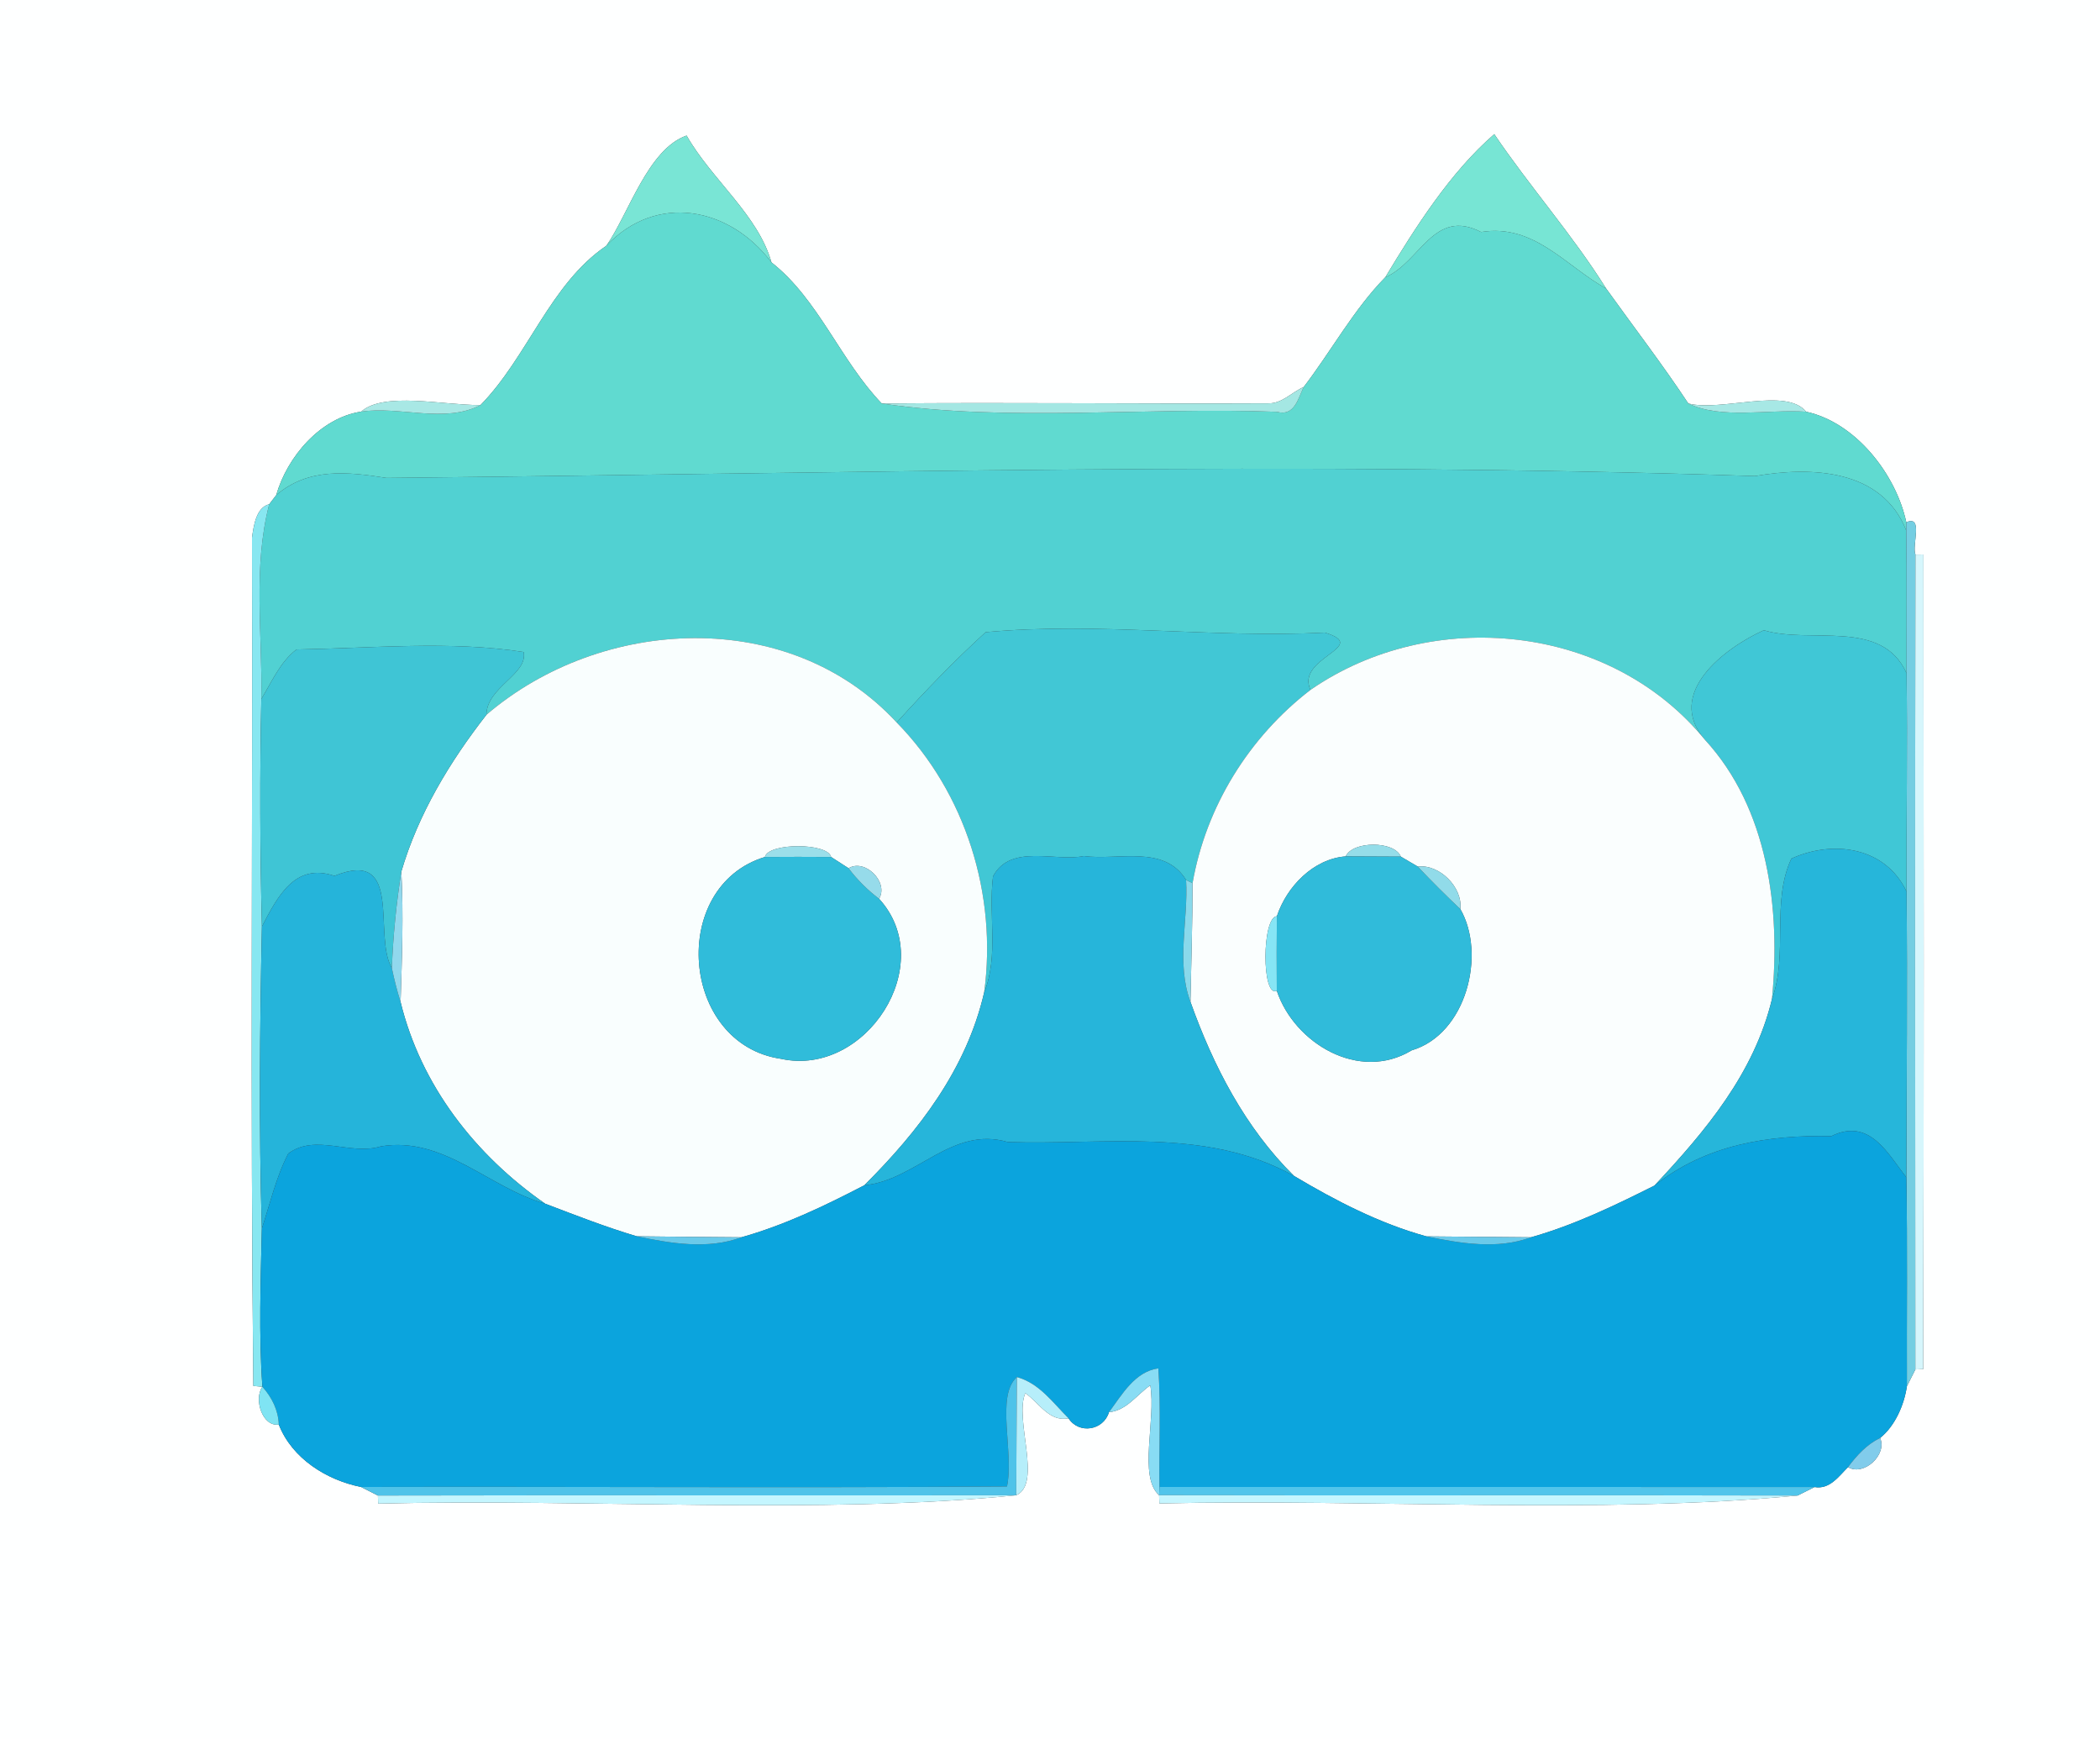 <?xml version="1.0" encoding="UTF-8" ?>
<!DOCTYPE svg PUBLIC "-//W3C//DTD SVG 1.1//EN" "http://www.w3.org/Graphics/SVG/1.1/DTD/svg11.dtd">
<svg width="250pt" height="207pt" viewBox="0 0 250 207" version="1.1" xmlns="http://www.w3.org/2000/svg">
<rect x="0" y="0" width="250" height="207" fill="#333333" stroke="none"/>
<g id="#feffffff">
<path fill="#feffff" opacity="1.00" d=" M 0.00 0.00 L 250.00 0.00 L 250.00 207.00 L 0.00 207.00 L 0.00 0.00 M 72.19 29.25 C 65.48 33.80 62.83 42.48 57.20 48.22 C 52.65 48.23 45.71 46.60 42.99 49.00 C 38.14 49.74 34.19 54.37 32.88 58.94 C 32.68 59.21 32.26 59.75 32.05 60.02 C 30.48 60.41 30.20 62.61 30.00 63.99 C 30.09 97.65 29.79 131.31 30.16 164.97 L 31.24 165.07 C 30.19 166.52 31.22 169.85 33.19 169.57 C 34.76 173.61 38.90 176.19 42.98 177.00 C 43.48 177.25 44.49 177.76 44.99 178.02 L 45.02 178.98 C 70.01 178.37 97.65 180.33 120.98 177.99 C 124.11 176.58 120.72 168.93 122.06 165.83 C 123.71 166.97 124.89 169.28 127.21 168.83 C 128.46 170.76 131.37 170.26 132.02 168.10 C 134.12 167.90 135.33 166.02 136.94 164.90 C 137.64 169.03 135.49 175.78 137.99 177.98 L 138.02 178.96 C 163.03 178.40 190.58 180.29 214.00 178.02 C 214.51 177.77 215.52 177.26 216.02 177.01 C 217.82 177.32 218.89 175.74 220.00 174.64 C 221.90 175.76 224.70 173.13 223.82 171.17 C 225.59 169.75 226.68 167.26 227.01 165.02 C 227.26 164.52 227.77 163.51 228.02 163.01 L 228.96 162.97 C 229.04 130.65 229.00 98.32 228.99 66.00 L 228.03 66.01 C 227.57 64.93 229.02 61.26 226.94 62.17 C 225.72 56.46 220.92 50.29 215.02 49.01 C 212.64 46.06 204.94 49.03 200.99 48.03 C 197.90 43.36 194.40 38.80 191.21 34.35 C 187.19 27.93 182.13 22.24 177.89 15.97 C 172.63 20.52 168.44 27.16 164.91 33.01 C 161.15 36.84 158.46 41.82 155.20 46.07 C 153.80 46.68 152.63 48.04 151.02 48.01 C 135.67 48.09 120.32 47.89 104.97 48.03 C 100.05 42.92 97.43 35.62 91.84 31.23 C 90.24 25.57 84.72 21.37 81.74 16.14 C 77.15 17.72 74.84 25.44 72.19 29.25 Z" />
</g>
<g id="#79e5d5ff">
<path fill="#79e5d5" opacity="1.00" d=" M 72.19 29.25 C 74.84 25.44 77.15 17.72 81.74 16.14 C 84.72 21.37 90.24 25.57 91.84 31.23 C 86.88 24.65 78.16 22.92 72.19 29.25 Z" />
</g>
<g id="#77e5d4ff">
<path fill="#77e5d4" opacity="1.00" d=" M 164.91 33.01 C 168.44 27.16 172.63 20.52 177.89 15.97 C 182.13 22.24 187.19 27.93 191.21 34.35 C 186.37 31.65 182.62 26.59 176.32 27.62 C 170.68 24.70 169.08 31.23 164.91 33.01 Z" />
</g>
<g id="#60dad0ff">
<path fill="#60dad0" opacity="1.00" d=" M 72.19 29.25 C 78.16 22.92 86.88 24.65 91.84 31.23 C 97.43 35.62 100.05 42.92 104.97 48.03 C 120.02 50.27 136.44 48.42 152.01 49.02 C 154.08 49.60 154.52 47.50 155.20 46.07 C 158.46 41.82 161.15 36.84 164.91 33.01 C 169.08 31.23 170.68 24.70 176.32 27.62 C 182.62 26.59 186.37 31.65 191.21 34.35 C 194.40 38.80 197.90 43.36 200.99 48.03 C 204.92 49.94 210.40 48.70 215.02 49.01 C 220.92 50.29 225.72 56.46 226.94 62.17 L 226.94 63.16 C 224.04 55.80 215.59 55.51 208.92 56.67 C 154.56 54.85 100.29 56.35 46.01 56.89 C 41.39 56.16 36.71 55.64 32.88 58.94 C 34.19 54.37 38.14 49.74 42.99 49.00 C 47.59 48.31 52.92 50.44 57.20 48.22 C 62.83 42.48 65.48 33.80 72.19 29.25 Z" />
</g>
<g id="#a4e7e3ff">
<path fill="#a4e7e3" opacity="1.00" d=" M 151.02 48.01 C 152.63 48.04 153.80 46.68 155.20 46.07 C 154.52 47.50 154.08 49.60 152.01 49.02 C 136.44 48.42 120.02 50.27 104.97 48.03 C 120.32 47.89 135.67 48.09 151.02 48.01 Z" />
</g>
<g id="#a8e8e5ff">
<path fill="#a8e8e5" opacity="1.00" d=" M 42.99 49.00 C 45.71 46.60 52.65 48.23 57.20 48.22 C 52.92 50.44 47.59 48.31 42.99 49.00 Z" />
</g>
<g id="#a7e8e5ff">
<path fill="#a7e8e5" opacity="1.00" d=" M 200.99 48.03 C 204.94 49.03 212.64 46.06 215.02 49.01 C 210.40 48.70 204.92 49.94 200.99 48.03 Z" />
</g>
<g id="#51d1d2ff">
<path fill="#51d1d2" opacity="1.00" d=" M 46.01 56.89 C 100.29 56.35 154.56 54.85 208.92 56.67 C 215.59 55.51 224.04 55.80 226.94 63.16 C 227.01 68.82 226.96 74.47 226.97 80.13 C 224.00 73.56 215.52 76.71 209.98 75.02 C 205.32 77.12 198.14 82.54 202.98 88.07 C 191.69 74.23 170.47 72.12 156.01 82.12 C 154.18 78.26 163.26 77.00 157.72 75.30 C 144.29 75.99 130.79 74.00 117.34 75.25 C 113.62 78.64 110.13 82.27 106.75 86.00 C 93.98 72.17 71.61 73.35 57.91 85.08 C 57.93 81.79 62.88 80.26 62.34 77.61 C 53.58 76.25 44.30 77.16 35.29 77.31 C 33.34 78.81 32.36 81.16 31.11 83.20 C 31.26 75.49 30.08 67.59 32.05 60.02 C 32.26 59.75 32.68 59.21 32.88 58.94 C 36.71 55.64 41.39 56.16 46.01 56.89 Z" />
</g>
<g id="#87e7f1ff">
<path fill="#87e7f1" opacity="1.00" d=" M 30.00 63.99 C 30.20 62.61 30.48 60.41 32.05 60.02 C 30.08 67.59 31.26 75.49 31.11 83.20 C 30.92 92.23 30.95 101.26 31.18 110.29 C 30.93 122.27 30.81 134.27 31.17 146.25 C 31.04 152.52 30.79 158.81 31.24 165.07 L 30.16 164.97 C 29.79 131.31 30.09 97.65 30.00 63.99 Z" />
</g>
<g id="#74cee2ff">
<path fill="#74cee2" opacity="1.00" d=" M 226.94 62.17 C 229.02 61.26 227.57 64.93 228.03 66.01 C 227.97 98.34 227.99 130.68 228.02 163.01 C 227.77 163.51 227.26 164.52 227.01 165.02 C 226.98 156.73 227.08 148.43 226.95 140.14 C 226.97 128.81 227.08 117.47 226.97 106.13 C 226.94 97.46 227.09 88.80 226.97 80.13 C 226.96 74.47 227.01 68.82 226.94 63.16 L 226.94 62.17 Z" />
</g>
<g id="#d6f6fcff">
<path fill="#d6f6fc" opacity="1.00" d=" M 228.03 66.01 L 228.99 66.00 C 229.00 98.32 229.04 130.65 228.96 162.97 L 228.02 163.01 C 227.99 130.68 227.97 98.34 228.03 66.01 Z" />
</g>
<g id="#41c7d5ff">
<path fill="#41c7d5" opacity="1.00" d=" M 117.34 75.25 C 130.79 74.00 144.29 75.99 157.72 75.30 C 163.26 77.00 154.18 78.26 156.01 82.12 C 148.69 87.75 143.56 96.02 141.97 105.13 L 141.20 104.75 C 138.60 100.51 133.12 102.45 129.02 101.90 C 125.67 102.61 120.32 100.38 118.22 104.31 C 117.64 108.88 118.93 113.77 117.16 118.14 C 118.74 106.52 114.97 94.38 106.75 86.00 C 110.13 82.27 113.62 78.64 117.34 75.25 Z" />
</g>
<g id="#40c7d6ff">
<path fill="#40c7d6" opacity="1.00" d=" M 202.98 88.07 C 198.14 82.54 205.32 77.12 209.98 75.02 C 215.52 76.71 224.00 73.56 226.97 80.13 C 227.09 88.80 226.94 97.46 226.97 106.13 C 224.48 100.84 218.29 99.92 213.26 102.20 C 210.84 107.38 212.90 113.54 210.95 118.92 C 211.99 108.23 210.51 96.27 202.98 88.07 Z" />
</g>
<g id="#f9fefeff">
<path fill="#f9fefe" opacity="1.00" d=" M 57.91 85.08 C 71.61 73.35 93.98 72.17 106.75 86.00 C 114.97 94.38 118.74 106.52 117.16 118.14 C 115.06 127.24 109.39 134.62 102.89 141.09 C 98.18 143.54 93.38 145.84 88.26 147.28 C 84.11 147.25 79.95 147.21 75.80 147.16 C 72.10 146.06 68.50 144.65 64.90 143.28 C 56.57 137.48 50.12 129.22 47.69 119.28 C 47.85 114.10 48.05 108.92 47.78 103.74 C 49.78 96.92 53.54 90.67 57.91 85.08 M 91.06 102.01 C 79.57 105.50 80.99 124.30 93.00 126.04 C 103.04 128.23 111.80 114.82 104.65 106.98 C 105.83 105.02 102.98 102.16 101.02 103.35 C 100.50 103.01 99.46 102.35 98.94 102.01 C 98.56 100.30 91.45 100.30 91.06 102.01 Z" />
</g>
<g id="#fafefeff">
<path fill="#fafefe" opacity="1.00" d=" M 156.01 82.12 C 170.47 72.12 191.69 74.23 202.98 88.07 C 210.51 96.27 211.99 108.23 210.95 118.92 C 208.82 127.78 203.02 134.65 196.95 141.13 C 192.20 143.51 187.39 145.83 182.26 147.28 C 178.10 147.25 173.95 147.21 169.80 147.17 C 164.20 145.62 159.01 142.93 154.04 139.97 C 148.24 134.24 144.43 126.87 141.72 119.25 C 141.81 114.54 141.97 109.84 141.97 105.13 C 143.56 96.02 148.69 87.75 156.01 82.12 M 160.20 101.94 C 156.36 102.23 153.18 105.53 152.01 109.06 C 150.22 109.14 150.18 118.80 152.00 117.94 C 154.09 124.17 161.78 128.82 168.05 125.03 C 174.60 123.09 176.93 113.56 173.85 108.21 C 174.15 105.62 171.36 102.84 168.78 103.15 C 168.28 102.85 167.27 102.26 166.77 101.97 C 165.99 100.06 161.03 100.09 160.20 101.94 Z" />
</g>
<g id="#3fc5d5ff">
<path fill="#3fc5d5" opacity="1.00" d=" M 35.29 77.31 C 44.30 77.16 53.58 76.25 62.34 77.61 C 62.88 80.26 57.93 81.79 57.91 85.08 C 53.54 90.67 49.78 96.92 47.78 103.74 C 47.18 107.54 46.80 111.38 46.65 115.24 C 44.36 111.39 48.11 100.88 39.81 104.26 C 35.09 102.65 33.04 106.75 31.18 110.29 C 30.95 101.26 30.92 92.23 31.11 83.20 C 32.36 81.16 33.34 78.81 35.29 77.31 Z" />
</g>
<g id="#9bdfeaff">
<path fill="#9bdfea" opacity="1.00" d=" M 91.06 102.01 C 91.45 100.30 98.56 100.30 98.94 102.01 C 96.31 101.99 93.68 101.99 91.06 102.01 Z" />
</g>
<g id="#94dde9ff">
<path fill="#94dde9" opacity="1.00" d=" M 160.20 101.94 C 161.03 100.09 165.99 100.06 166.77 101.97 C 165.13 101.96 161.84 101.94 160.20 101.94 Z" />
</g>
<g id="#26b6daff">
<path fill="#26b6da" opacity="1.00" d=" M 213.26 102.20 C 218.29 99.92 224.48 100.84 226.97 106.13 C 227.08 117.47 226.97 128.81 226.95 140.14 C 224.76 137.40 222.61 132.98 218.01 135.24 C 210.45 135.09 203.08 136.25 196.95 141.13 C 203.02 134.65 208.82 127.78 210.95 118.92 C 212.90 113.54 210.84 107.38 213.26 102.20 Z" />
</g>
<g id="#30bcdaff">
<path fill="#30bcda" opacity="1.00" d=" M 93.00 126.04 C 80.99 124.30 79.57 105.50 91.06 102.01 C 93.68 101.99 96.31 101.99 98.94 102.01 C 99.46 102.35 100.50 103.01 101.02 103.35 C 102.05 104.72 103.28 105.94 104.65 106.98 C 111.80 114.82 103.04 128.23 93.00 126.04 Z" />
</g>
<g id="#26b5daff">
<path fill="#26b5da" opacity="1.00" d=" M 118.22 104.31 C 120.32 100.38 125.67 102.61 129.02 101.90 C 133.12 102.45 138.60 100.51 141.20 104.75 C 141.48 109.53 139.99 114.63 141.72 119.25 C 144.43 126.87 148.24 134.24 154.04 139.97 C 143.60 134.13 131.38 136.33 119.97 135.94 C 113.29 133.99 109.05 140.51 102.89 141.09 C 109.39 134.62 115.06 127.24 117.16 118.14 C 118.93 113.77 117.64 108.88 118.22 104.31 Z" />
</g>
<g id="#30bbdaff">
<path fill="#30bbda" opacity="1.00" d=" M 152.01 109.06 C 153.18 105.53 156.36 102.23 160.20 101.94 C 161.84 101.94 165.13 101.96 166.77 101.97 C 167.27 102.26 168.28 102.85 168.78 103.15 C 170.42 104.88 172.11 106.57 173.85 108.21 C 176.93 113.56 174.60 123.09 168.05 125.03 C 161.78 128.82 154.09 124.17 152.00 117.94 C 151.97 114.97 151.98 112.02 152.01 109.06 Z" />
</g>
<g id="#96dbeaff">
<path fill="#96dbea" opacity="1.00" d=" M 101.02 103.35 C 102.98 102.16 105.83 105.02 104.65 106.98 C 103.28 105.94 102.05 104.72 101.02 103.35 Z" />
</g>
<g id="#91dbe9ff">
<path fill="#91dbe9" opacity="1.00" d=" M 168.78 103.15 C 171.36 102.84 174.15 105.62 173.85 108.21 C 172.11 106.57 170.42 104.88 168.78 103.15 Z" />
</g>
<g id="#25b4daff">
<path fill="#25b4da" opacity="1.00" d=" M 31.18 110.29 C 33.04 106.75 35.09 102.65 39.81 104.26 C 48.11 100.88 44.36 111.39 46.65 115.24 C 46.93 116.60 47.28 117.95 47.69 119.28 C 50.12 129.22 56.57 137.48 64.90 143.28 C 58.24 141.41 52.82 135.22 45.37 136.45 C 41.72 137.59 37.58 134.89 34.32 137.31 C 32.86 140.13 32.16 143.25 31.17 146.25 C 30.81 134.27 30.93 122.27 31.18 110.29 Z" />
</g>
<g id="#91d8edff">
<path fill="#91d8ed" opacity="1.00" d=" M 46.65 115.24 C 46.80 111.38 47.18 107.54 47.78 103.74 C 48.05 108.92 47.85 114.10 47.69 119.28 C 47.28 117.95 46.93 116.60 46.65 115.24 Z" />
</g>
<g id="#89d9ebff">
<path fill="#89d9eb" opacity="1.00" d=" M 141.20 104.75 L 141.97 105.13 C 141.97 109.84 141.81 114.54 141.72 119.25 C 139.99 114.63 141.48 109.53 141.20 104.75 Z" />
</g>
<g id="#86e5f5ff">
<path fill="#86e5f5" opacity="1.00" d=" M 152.00 117.94 C 150.18 118.80 150.22 109.14 152.01 109.06 C 151.98 112.02 151.97 114.97 152.00 117.94 Z" />
</g>
<g id="#0ba4ddff">
<path fill="#0ba4dd" opacity="1.00" d=" M 196.95 141.13 C 203.08 136.25 210.45 135.09 218.01 135.24 C 222.61 132.98 224.76 137.40 226.95 140.14 C 227.08 148.43 226.98 156.73 227.01 165.02 C 226.68 167.26 225.59 169.75 223.82 171.17 C 222.23 171.94 221.04 173.25 220.00 174.64 C 218.89 175.74 217.82 177.32 216.02 177.01 C 190.02 176.99 164.02 177.00 138.03 177.00 C 137.97 172.29 138.21 167.58 137.90 162.88 C 135.09 163.27 133.57 166.02 132.02 168.10 C 131.37 170.26 128.46 170.76 127.21 168.83 C 125.34 166.97 123.74 164.66 121.06 163.92 C 118.51 166.13 120.74 172.84 119.88 176.94 C 94.25 177.12 68.61 176.94 42.98 177.00 C 38.90 176.19 34.76 173.61 33.19 169.57 C 33.13 167.85 32.36 166.33 31.24 165.07 C 30.79 158.81 31.04 152.52 31.17 146.25 C 32.16 143.25 32.86 140.13 34.32 137.31 C 37.58 134.89 41.72 137.59 45.37 136.45 C 52.82 135.22 58.24 141.41 64.90 143.28 C 68.50 144.65 72.10 146.06 75.80 147.16 C 79.83 148.01 84.28 148.76 88.26 147.28 C 93.38 145.84 98.18 143.54 102.89 141.09 C 109.05 140.51 113.29 133.99 119.97 135.94 C 131.38 136.33 143.60 134.13 154.04 139.97 C 159.01 142.93 164.20 145.62 169.80 147.17 C 173.83 148.00 178.28 148.76 182.26 147.28 C 187.39 145.83 192.20 143.51 196.95 141.13 Z" />
</g>
<g id="#6bcaeaff">
<path fill="#6bcaea" opacity="1.00" d=" M 75.80 147.16 C 79.95 147.21 84.11 147.25 88.26 147.28 C 84.28 148.76 79.83 148.01 75.80 147.16 Z" />
<path fill="#6bcaea" opacity="1.00" d=" M 169.80 147.17 C 173.95 147.21 178.10 147.25 182.26 147.28 C 178.28 148.76 173.83 148.00 169.80 147.17 Z" />
</g>
<g id="#88dcf4ff">
<path fill="#88dcf4" opacity="1.00" d=" M 132.02 168.10 C 133.57 166.02 135.09 163.27 137.90 162.88 C 138.21 167.58 137.97 172.29 138.03 177.00 L 137.99 177.98 C 135.49 175.78 137.64 169.03 136.94 164.90 C 135.33 166.02 134.12 167.90 132.02 168.10 Z" />
</g>
<g id="#4fc3e9ff">
<path fill="#4fc3e9" opacity="1.00" d=" M 119.88 176.94 C 120.74 172.84 118.51 166.13 121.06 163.92 C 121.02 168.61 121.01 173.30 120.98 177.99 C 95.65 178.03 70.32 177.96 44.99 178.02 C 44.49 177.76 43.48 177.25 42.98 177.00 C 68.61 176.94 94.25 177.12 119.88 176.94 Z" />
</g>
<g id="#b6eefaff">
<path fill="#b6eefa" opacity="1.00" d=" M 121.06 163.92 C 123.74 164.66 125.34 166.97 127.21 168.83 C 124.89 169.28 123.71 166.97 122.06 165.83 C 120.72 168.93 124.11 176.58 120.98 177.99 C 121.01 173.30 121.02 168.61 121.06 163.92 Z" />
</g>
<g id="#7fe4f3ff">
<path fill="#7fe4f3" opacity="1.00" d=" M 31.24 165.07 C 32.36 166.33 33.13 167.85 33.19 169.57 C 31.22 169.85 30.19 166.52 31.24 165.07 Z" />
</g>
<g id="#81ccebff">
<path fill="#81cceb" opacity="1.00" d=" M 220.00 174.64 C 221.04 173.25 222.23 171.94 223.82 171.17 C 224.70 173.13 221.90 175.76 220.00 174.64 Z" />
</g>
<g id="#51c5ebff">
<path fill="#51c5eb" opacity="1.00" d=" M 138.03 177.00 C 164.02 177.00 190.02 176.99 216.02 177.01 C 215.52 177.26 214.51 177.77 214.00 178.02 C 188.66 177.95 163.33 178.04 137.99 177.98 L 138.03 177.00 Z" />
</g>
<g id="#c4f6ffff">
<path fill="#c4f6ff" opacity="1.00" d=" M 44.99 178.02 C 70.32 177.96 95.65 178.03 120.98 177.99 C 97.65 180.33 70.01 178.37 45.02 178.98 L 44.99 178.02 Z" />
</g>
<g id="#c5f6ffff">
<path fill="#c5f6ff" opacity="1.00" d=" M 137.99 177.98 C 163.33 178.04 188.66 177.95 214.00 178.02 C 190.58 180.29 163.03 178.40 138.02 178.96 L 137.99 177.98 Z" />
</g>
</svg>
